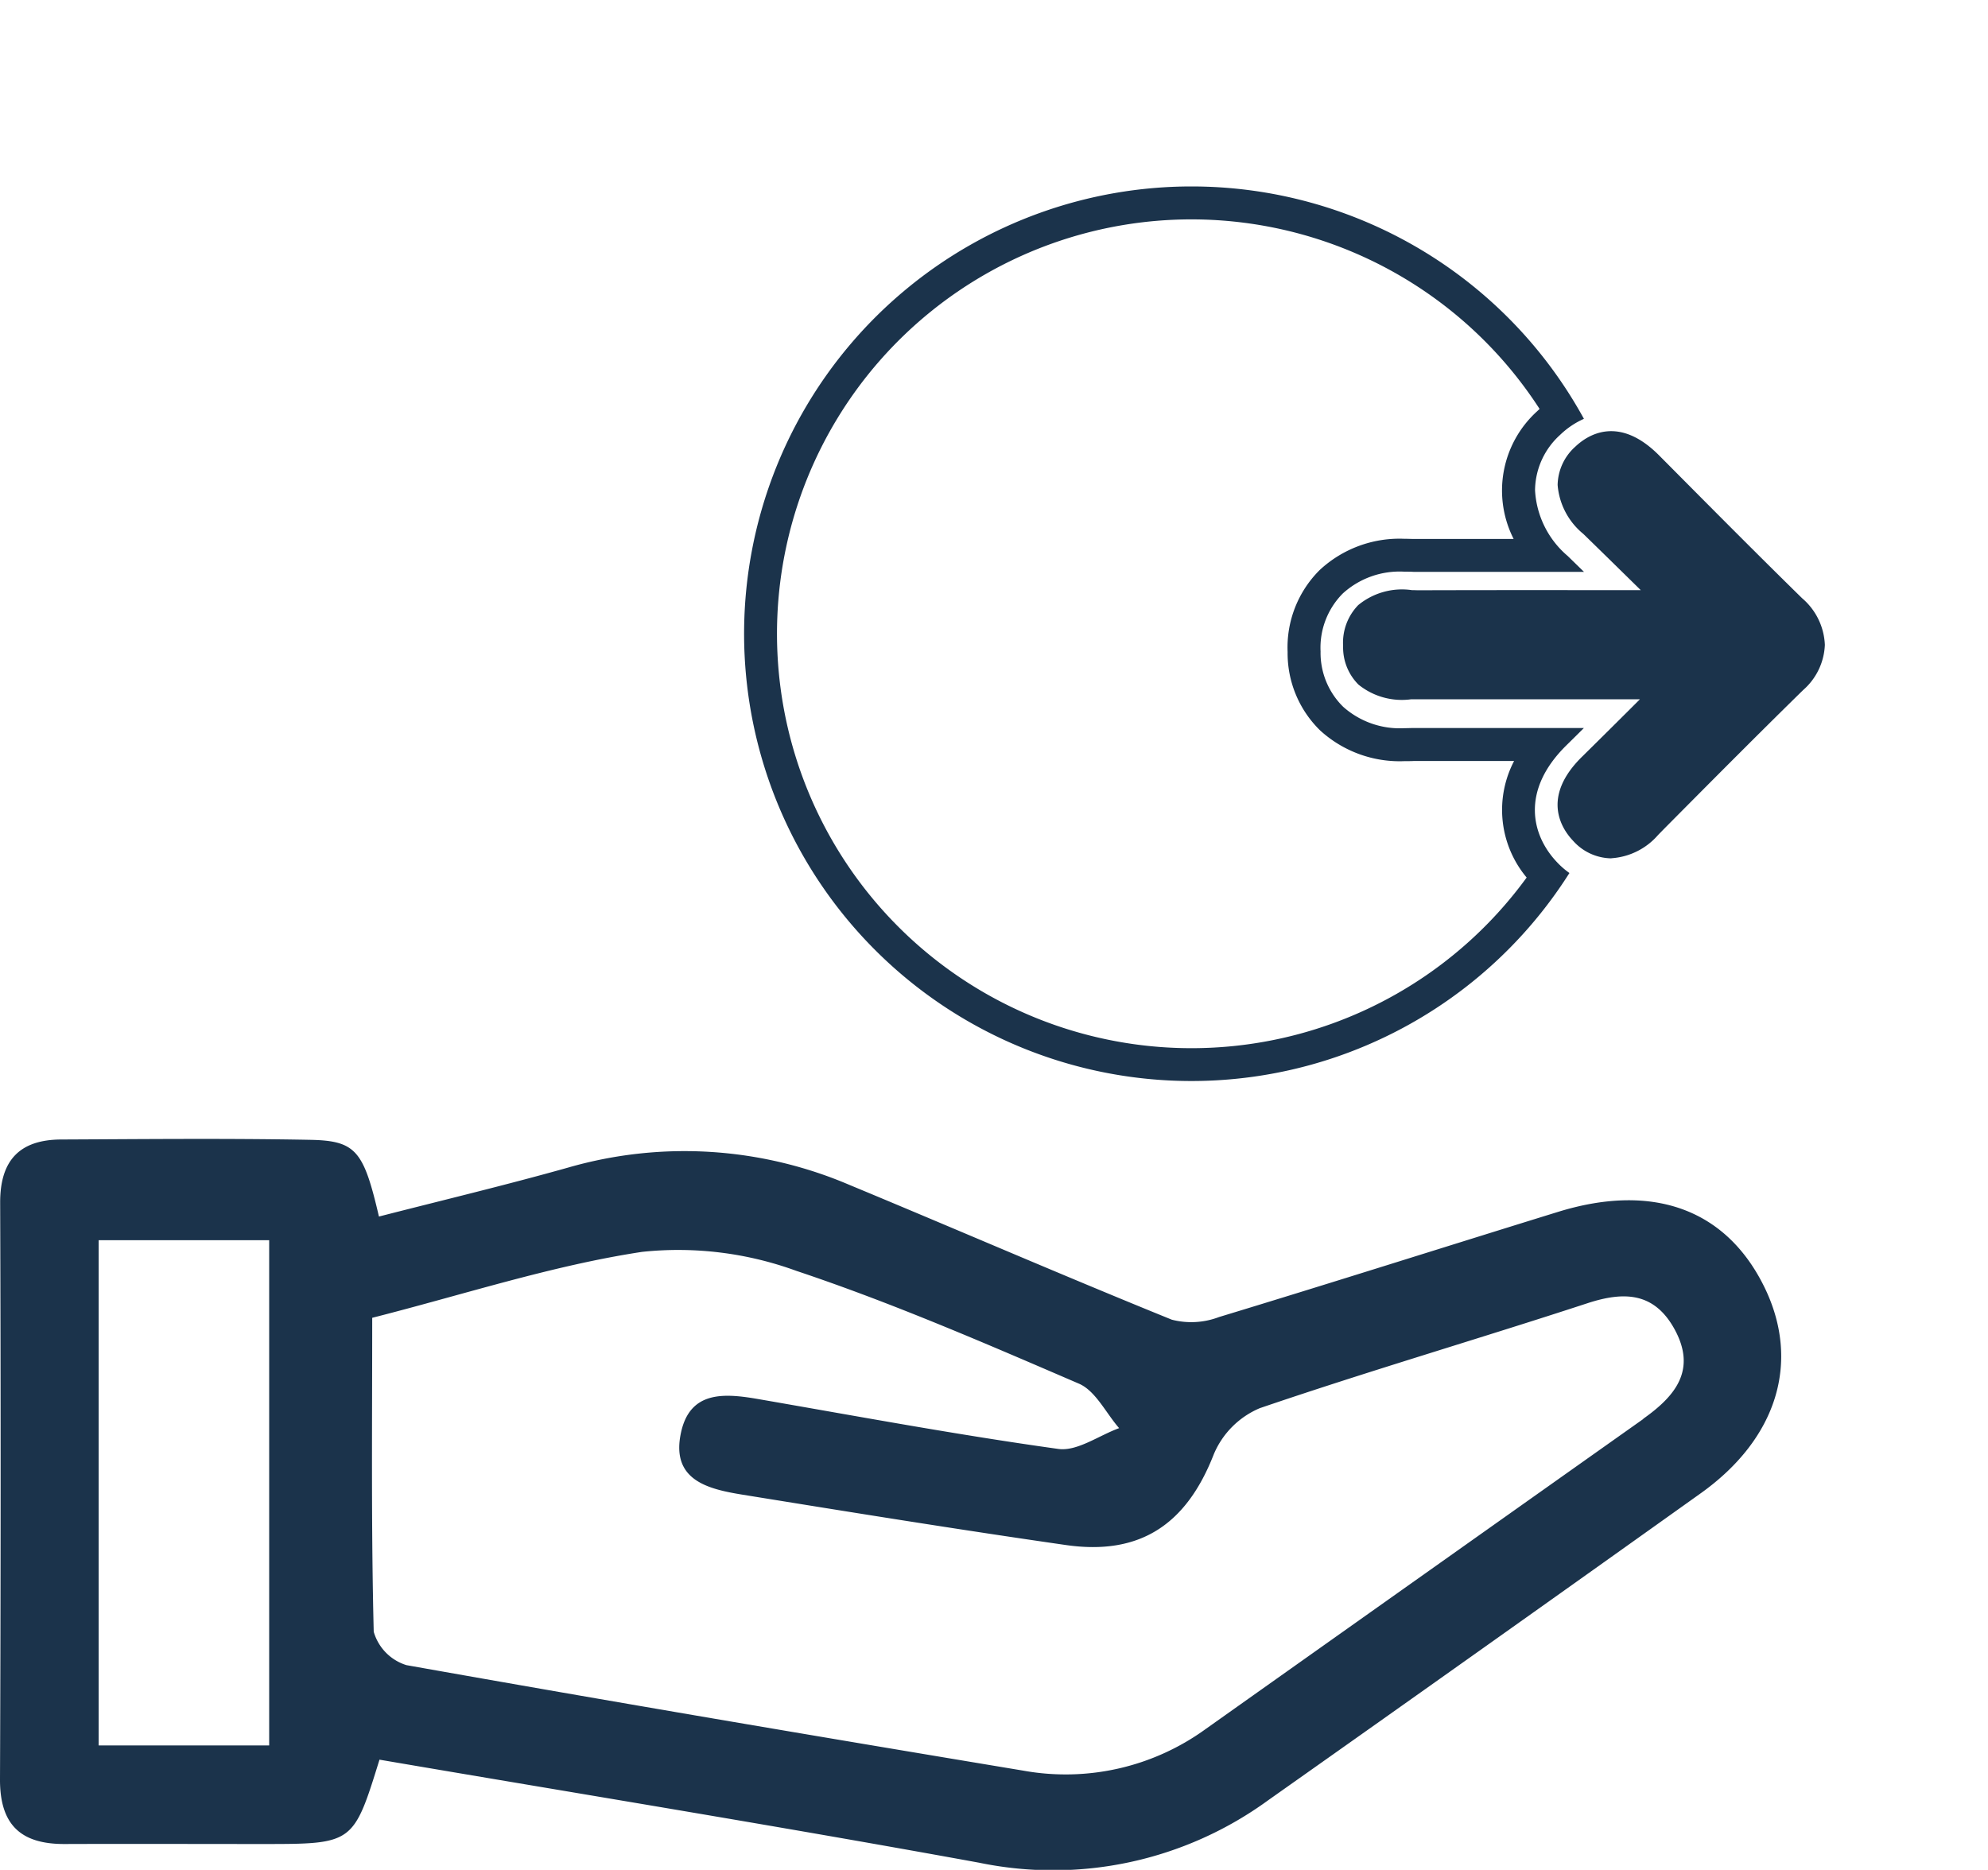 <svg xmlns="http://www.w3.org/2000/svg" xmlns:xlink="http://www.w3.org/1999/xlink" width="85.286" height="80.231" viewBox="0 0 85.286 80.231">
  <defs>
    <clipPath id="clip-path">
      <rect id="Rectangle_89" data-name="Rectangle 89" width="85.286" height="80.231" transform="translate(0 -8)" fill="#1b334b"/>
    </clipPath>
  </defs>
  <g id="Group_149" data-name="Group 149" transform="translate(0 8)">
    <g id="Group_148" data-name="Group 148" clip-path="url(#clip-path)">
      <path id="Path_86" data-name="Path 86" d="M75.694,208.855c-1.629-3.33-4.757-4.491-8.841-3.234-4.854,1.5-9.693,3.04-14.553,4.515a3.349,3.349,0,0,1-2.027.115c-4.626-1.875-9.208-3.865-13.82-5.779a18,18,0,0,0-12.084-.747c-2.634.741-5.3,1.379-8.112,2.1-.66-2.83-.983-3.256-2.969-3.292-3.554-.067-7.109-.03-10.663-.014-1.776.008-2.624.886-2.618,2.715Q.049,217.6,0,229.956c-.012,1.976.9,2.8,2.777,2.792,2.828-.01,5.656,0,8.481,0,3.9,0,3.9,0,5.022-3.619,8.566,1.463,17.159,2.856,25.719,4.42a15.668,15.668,0,0,0,12.4-2.674q9.3-6.567,18.566-13.178c3.3-2.358,4.283-5.662,2.729-8.843M11.548,228.519H4.233V206.841h7.315Zm58.947-14.006q-9.389,6.649-18.769,13.3a10.23,10.23,0,0,1-7.819,1.788c-8.833-1.469-17.661-2.961-26.474-4.529a2.109,2.109,0,0,1-1.4-1.433c-.111-4.43-.065-8.863-.065-13.469,3.936-1,7.71-2.242,11.582-2.83a14.762,14.762,0,0,1,6.612.815c4.122,1.377,8.126,3.118,12.123,4.84.717.309,1.157,1.257,1.726,1.909-.872.317-1.8,1.005-2.61.892-4.311-.6-8.6-1.4-12.888-2.142-1.445-.25-2.915-.359-3.3,1.451-.434,2.033,1.153,2.412,2.642,2.654,4.618.747,9.238,1.494,13.869,2.16,3.211.464,5.189-.908,6.354-3.908a3.7,3.7,0,0,1,1.968-1.964c4.652-1.589,9.374-2.969,14.048-4.5,1.574-.517,2.864-.478,3.738,1.1.971,1.76.038,2.882-1.336,3.855" transform="translate(0 -161.626)" fill="#1b334b"/>
      <path id="Path_87" data-name="Path 87" d="M177.324,1.413a17.791,17.791,0,0,1,14.938,8.133l-.105.1a4.589,4.589,0,0,0-1.008,5.48q-2.021,0-4.037,0c-.066,0-.134,0-.207,0h-.015c-.119,0-.265-.008-.43-.008h-.006a5.024,5.024,0,0,0-3.628,1.343,4.679,4.679,0,0,0-1.374,3.512,4.629,4.629,0,0,0,1.4,3.372,5.058,5.058,0,0,0,3.616,1.314c.14,0,.269,0,.38-.006.071,0,.143,0,.2,0q2.059,0,4.12,0a4.526,4.526,0,0,0,.539,5A17.781,17.781,0,1,1,177.324,1.413m0-1.413a19.192,19.192,0,1,0,16.218,29.459,3.5,3.5,0,0,1-.529-.46c-1.1-1.153-1.574-3.078.4-5.02.25-.246.5-.492.749-.741q-3.554,0-7.111,0c-.067,0-.151,0-.234,0-.1,0-.219.006-.346.006a3.649,3.649,0,0,1-2.636-.918,3.244,3.244,0,0,1-.969-2.374,3.3,3.3,0,0,1,.951-2.485,3.622,3.622,0,0,1,2.644-.938c.144,0,.276,0,.392.008.093,0,.178,0,.26,0q2.412,0,4.828,0h2.226l-.7-.682a3.978,3.978,0,0,1-1.4-2.824,3.241,3.241,0,0,1,1.072-2.368,3.518,3.518,0,0,1,1.025-.692A19.19,19.19,0,0,0,177.324,0" transform="translate(-126.213)" fill="#1b334b"/>
      <path id="Path_88" data-name="Path 88" d="M296.976,70.366h-.021a2.231,2.231,0,0,1-1.616-.749c-.479-.5-1.4-1.857.375-3.606.818-.806,1.633-1.616,2.488-2.469h-2.074q-3.741,0-7.482,0l-.261,0a2.961,2.961,0,0,1-2.258-.631,2.258,2.258,0,0,1-.658-1.66,2.313,2.313,0,0,1,.649-1.751,2.955,2.955,0,0,1,2.3-.642c.1,0,.2.006.29.006q3.3-.009,6.6-.006h2.929c-.845-.83-1.654-1.624-2.465-2.414a3.018,3.018,0,0,1-1.1-2.1,2.257,2.257,0,0,1,.76-1.643c.5-.476,1.841-1.392,3.6.383l.347.349c1.887,1.9,3.839,3.869,5.782,5.773a2.779,2.779,0,0,1,.975,2,2.716,2.716,0,0,1-.932,1.94c-1.992,1.951-3.992,3.967-5.927,5.916l-.294.3a2.9,2.9,0,0,1-2.006,1" transform="translate(-227.849 -41.537)" fill="#1b334b"/>
    </g>
  </g>
</svg>
